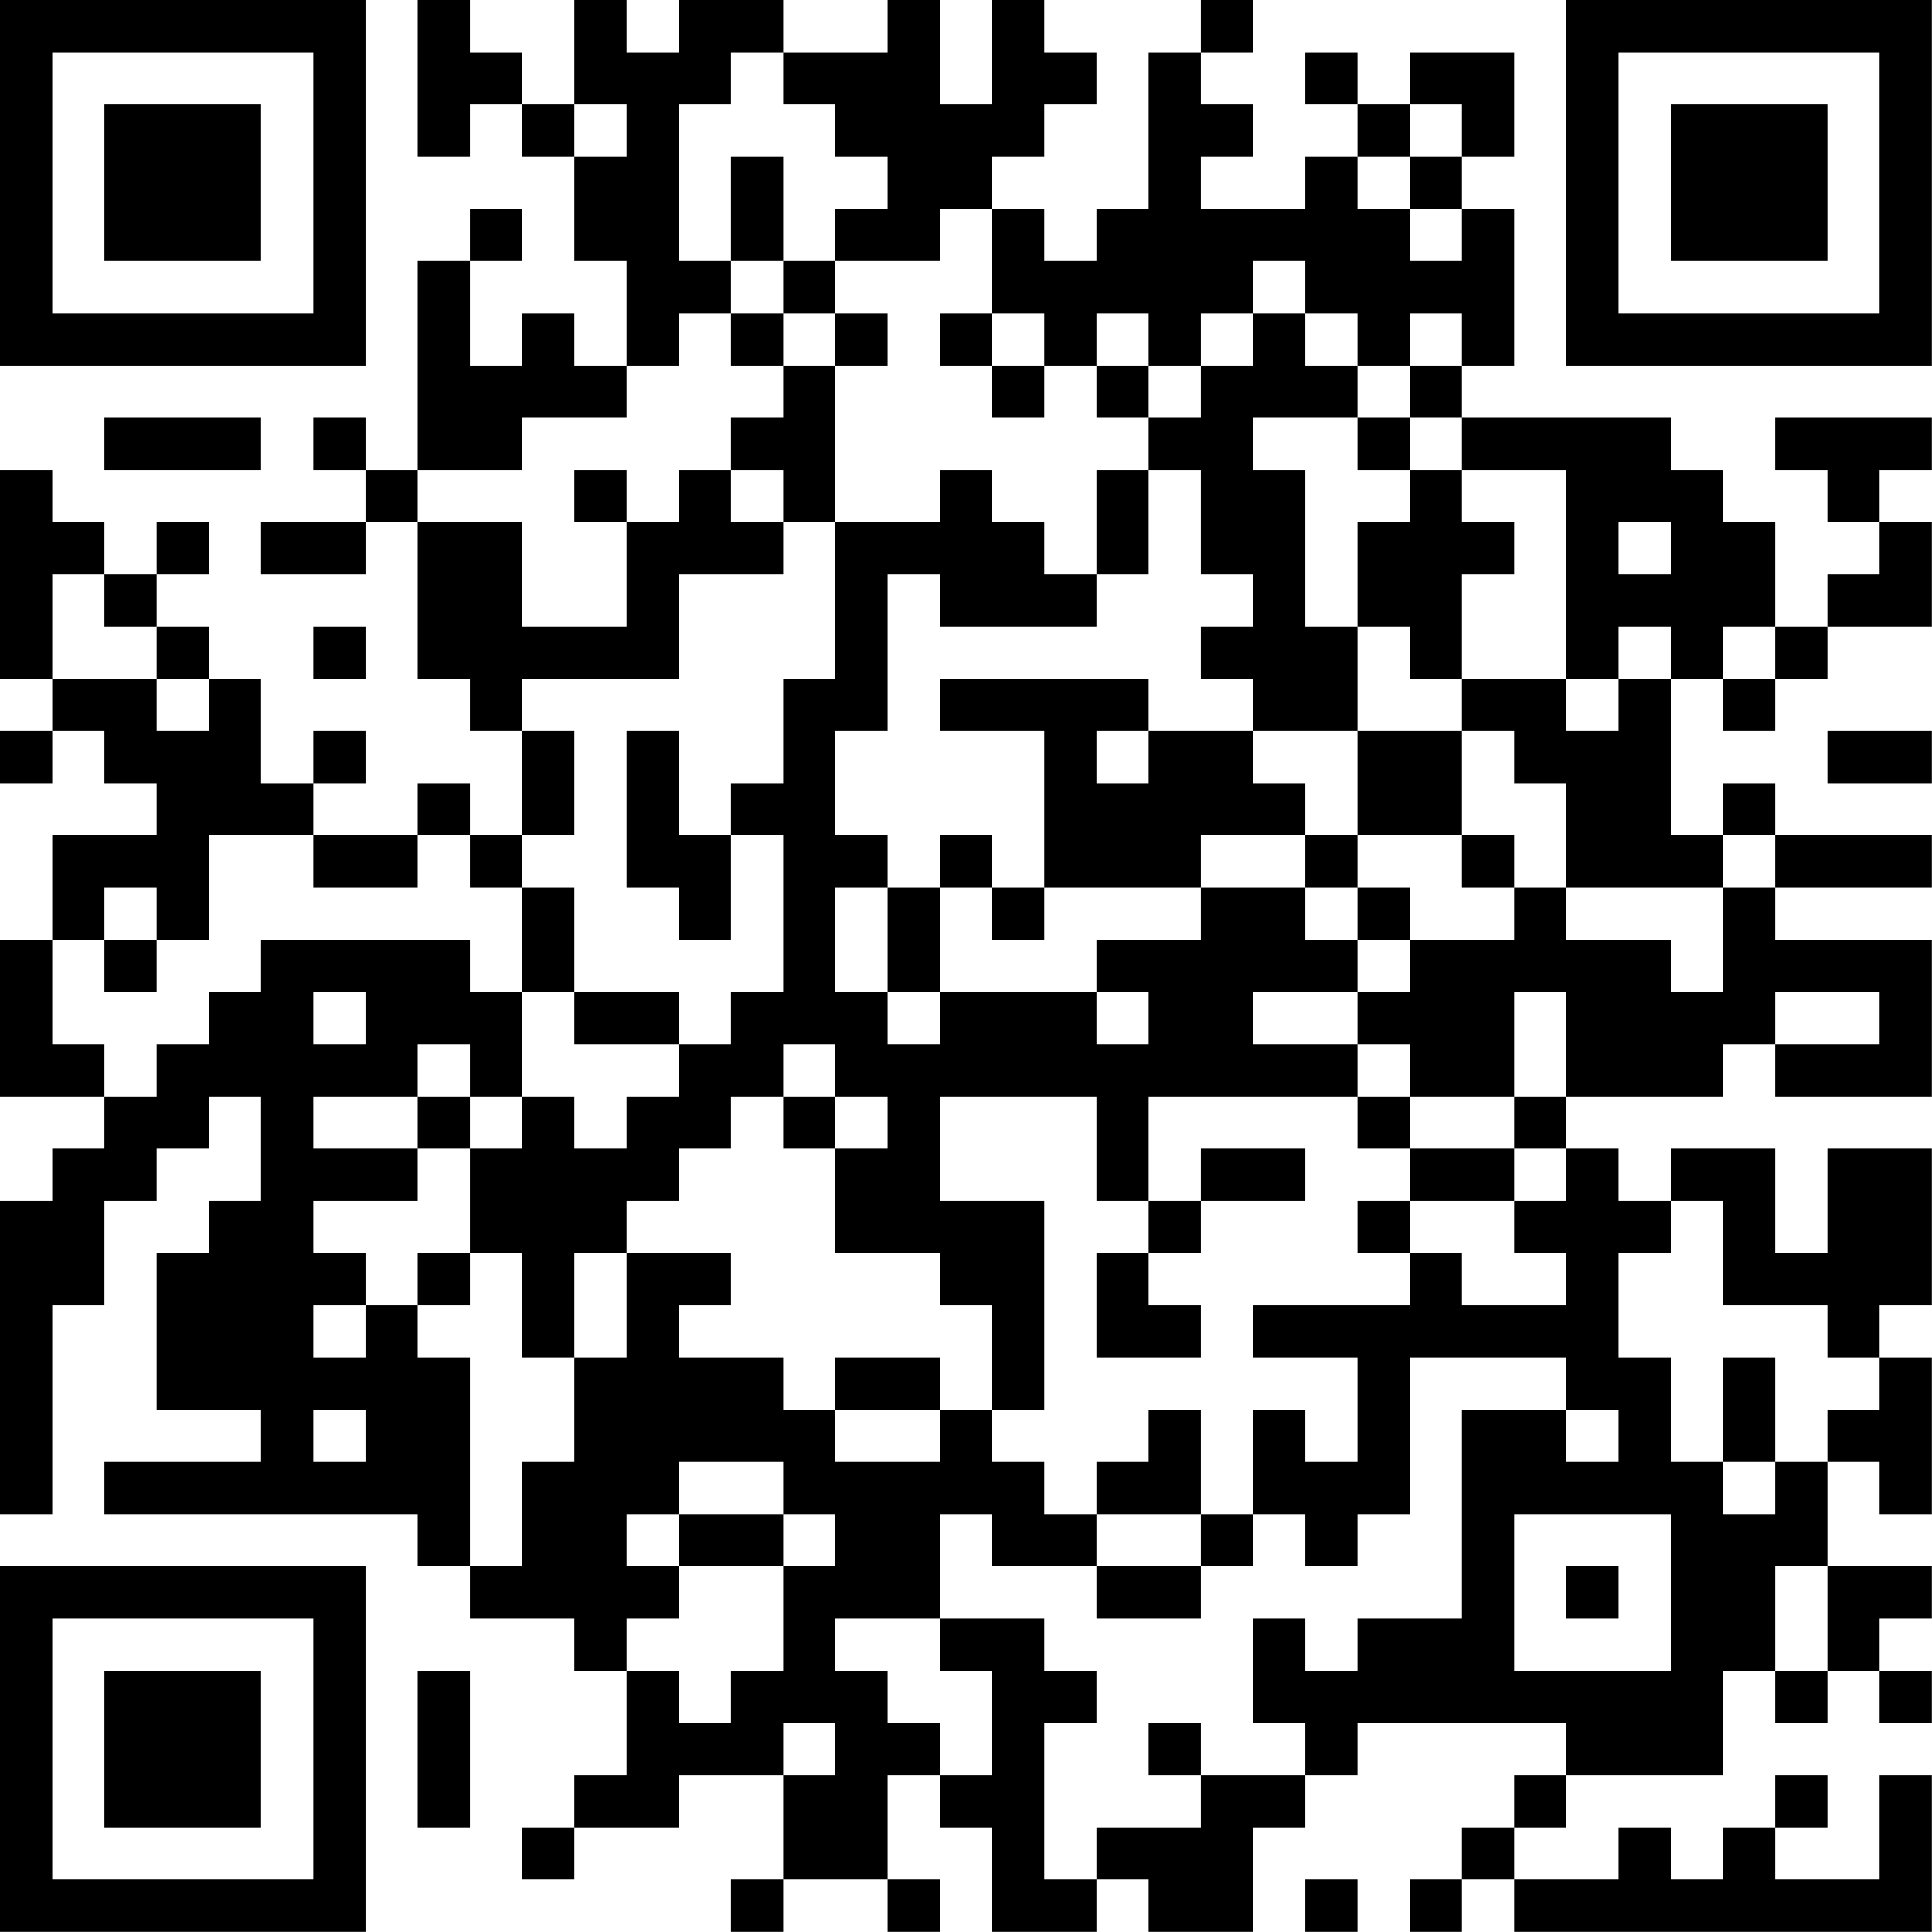 <?xml version="1.0" encoding="UTF-8"?>
<svg xmlns="http://www.w3.org/2000/svg" version="1.1" width="200" height="200" viewBox="0 0 200 200"><rect x="0" y="0" width="200" height="200" fill="#ffffff"/><g transform="scale(5.405)"><g transform="translate(0,0)"><path fill-rule="evenodd" d="M8 0L8 3L9 3L9 2L10 2L10 3L11 3L11 5L12 5L12 7L11 7L11 6L10 6L10 7L9 7L9 5L10 5L10 4L9 4L9 5L8 5L8 9L7 9L7 8L6 8L6 9L7 9L7 10L5 10L5 11L7 11L7 10L8 10L8 13L9 13L9 14L10 14L10 16L9 16L9 15L8 15L8 16L6 16L6 15L7 15L7 14L6 14L6 15L5 15L5 13L4 13L4 12L3 12L3 11L4 11L4 10L3 10L3 11L2 11L2 10L1 10L1 9L0 9L0 13L1 13L1 14L0 14L0 15L1 15L1 14L2 14L2 15L3 15L3 16L1 16L1 18L0 18L0 21L2 21L2 22L1 22L1 23L0 23L0 29L1 29L1 25L2 25L2 23L3 23L3 22L4 22L4 21L5 21L5 23L4 23L4 24L3 24L3 27L5 27L5 28L2 28L2 29L8 29L8 30L9 30L9 31L11 31L11 32L12 32L12 34L11 34L11 35L10 35L10 36L11 36L11 35L13 35L13 34L15 34L15 36L14 36L14 37L15 37L15 36L17 36L17 37L18 37L18 36L17 36L17 34L18 34L18 35L19 35L19 37L21 37L21 36L22 36L22 37L24 37L24 35L25 35L25 34L26 34L26 33L30 33L30 34L29 34L29 35L28 35L28 36L27 36L27 37L28 37L28 36L29 36L29 37L37 37L37 34L36 34L36 36L34 36L34 35L35 35L35 34L34 34L34 35L33 35L33 36L32 36L32 35L31 35L31 36L29 36L29 35L30 35L30 34L33 34L33 32L34 32L34 33L35 33L35 32L36 32L36 33L37 33L37 32L36 32L36 31L37 31L37 30L35 30L35 28L36 28L36 29L37 29L37 26L36 26L36 25L37 25L37 22L35 22L35 24L34 24L34 22L32 22L32 23L31 23L31 22L30 22L30 21L33 21L33 20L34 20L34 21L37 21L37 18L34 18L34 17L37 17L37 16L34 16L34 15L33 15L33 16L32 16L32 13L33 13L33 14L34 14L34 13L35 13L35 12L37 12L37 10L36 10L36 9L37 9L37 8L34 8L34 9L35 9L35 10L36 10L36 11L35 11L35 12L34 12L34 10L33 10L33 9L32 9L32 8L28 8L28 7L29 7L29 4L28 4L28 3L29 3L29 1L27 1L27 2L26 2L26 1L25 1L25 2L26 2L26 3L25 3L25 4L23 4L23 3L24 3L24 2L23 2L23 1L24 1L24 0L23 0L23 1L22 1L22 4L21 4L21 5L20 5L20 4L19 4L19 3L20 3L20 2L21 2L21 1L20 1L20 0L19 0L19 2L18 2L18 0L17 0L17 1L15 1L15 0L13 0L13 1L12 1L12 0L11 0L11 2L10 2L10 1L9 1L9 0ZM14 1L14 2L13 2L13 5L14 5L14 6L13 6L13 7L12 7L12 8L10 8L10 9L8 9L8 10L10 10L10 12L12 12L12 10L13 10L13 9L14 9L14 10L15 10L15 11L13 11L13 13L10 13L10 14L11 14L11 16L10 16L10 17L9 17L9 16L8 16L8 17L6 17L6 16L4 16L4 18L3 18L3 17L2 17L2 18L1 18L1 20L2 20L2 21L3 21L3 20L4 20L4 19L5 19L5 18L9 18L9 19L10 19L10 21L9 21L9 20L8 20L8 21L6 21L6 22L8 22L8 23L6 23L6 24L7 24L7 25L6 25L6 26L7 26L7 25L8 25L8 26L9 26L9 30L10 30L10 28L11 28L11 26L12 26L12 24L14 24L14 25L13 25L13 26L15 26L15 27L16 27L16 28L18 28L18 27L19 27L19 28L20 28L20 29L21 29L21 30L19 30L19 29L18 29L18 31L16 31L16 32L17 32L17 33L18 33L18 34L19 34L19 32L18 32L18 31L20 31L20 32L21 32L21 33L20 33L20 36L21 36L21 35L23 35L23 34L25 34L25 33L24 33L24 31L25 31L25 32L26 32L26 31L28 31L28 27L30 27L30 28L31 28L31 27L30 27L30 26L27 26L27 29L26 29L26 30L25 30L25 29L24 29L24 27L25 27L25 28L26 28L26 26L24 26L24 25L27 25L27 24L28 24L28 25L30 25L30 24L29 24L29 23L30 23L30 22L29 22L29 21L30 21L30 19L29 19L29 21L27 21L27 20L26 20L26 19L27 19L27 18L29 18L29 17L30 17L30 18L32 18L32 19L33 19L33 17L34 17L34 16L33 16L33 17L30 17L30 15L29 15L29 14L28 14L28 13L30 13L30 14L31 14L31 13L32 13L32 12L31 12L31 13L30 13L30 9L28 9L28 8L27 8L27 7L28 7L28 6L27 6L27 7L26 7L26 6L25 6L25 5L24 5L24 6L23 6L23 7L22 7L22 6L21 6L21 7L20 7L20 6L19 6L19 4L18 4L18 5L16 5L16 4L17 4L17 3L16 3L16 2L15 2L15 1ZM11 2L11 3L12 3L12 2ZM27 2L27 3L26 3L26 4L27 4L27 5L28 5L28 4L27 4L27 3L28 3L28 2ZM14 3L14 5L15 5L15 6L14 6L14 7L15 7L15 8L14 8L14 9L15 9L15 10L16 10L16 13L15 13L15 15L14 15L14 16L13 16L13 14L12 14L12 17L13 17L13 18L14 18L14 16L15 16L15 19L14 19L14 20L13 20L13 19L11 19L11 17L10 17L10 19L11 19L11 20L13 20L13 21L12 21L12 22L11 22L11 21L10 21L10 22L9 22L9 21L8 21L8 22L9 22L9 24L8 24L8 25L9 25L9 24L10 24L10 26L11 26L11 24L12 24L12 23L13 23L13 22L14 22L14 21L15 21L15 22L16 22L16 24L18 24L18 25L19 25L19 27L20 27L20 23L18 23L18 21L21 21L21 23L22 23L22 24L21 24L21 26L23 26L23 25L22 25L22 24L23 24L23 23L25 23L25 22L23 22L23 23L22 23L22 21L26 21L26 22L27 22L27 23L26 23L26 24L27 24L27 23L29 23L29 22L27 22L27 21L26 21L26 20L24 20L24 19L26 19L26 18L27 18L27 17L26 17L26 16L28 16L28 17L29 17L29 16L28 16L28 14L26 14L26 12L27 12L27 13L28 13L28 11L29 11L29 10L28 10L28 9L27 9L27 8L26 8L26 7L25 7L25 6L24 6L24 7L23 7L23 8L22 8L22 7L21 7L21 8L22 8L22 9L21 9L21 11L20 11L20 10L19 10L19 9L18 9L18 10L16 10L16 7L17 7L17 6L16 6L16 5L15 5L15 3ZM15 6L15 7L16 7L16 6ZM18 6L18 7L19 7L19 8L20 8L20 7L19 7L19 6ZM2 8L2 9L5 9L5 8ZM24 8L24 9L25 9L25 12L26 12L26 10L27 10L27 9L26 9L26 8ZM11 9L11 10L12 10L12 9ZM22 9L22 11L21 11L21 12L18 12L18 11L17 11L17 14L16 14L16 16L17 16L17 17L16 17L16 19L17 19L17 20L18 20L18 19L21 19L21 20L22 20L22 19L21 19L21 18L23 18L23 17L25 17L25 18L26 18L26 17L25 17L25 16L26 16L26 14L24 14L24 13L23 13L23 12L24 12L24 11L23 11L23 9ZM31 10L31 11L32 11L32 10ZM1 11L1 13L3 13L3 14L4 14L4 13L3 13L3 12L2 12L2 11ZM6 12L6 13L7 13L7 12ZM33 12L33 13L34 13L34 12ZM18 13L18 14L20 14L20 17L19 17L19 16L18 16L18 17L17 17L17 19L18 19L18 17L19 17L19 18L20 18L20 17L23 17L23 16L25 16L25 15L24 15L24 14L22 14L22 13ZM21 14L21 15L22 15L22 14ZM35 14L35 15L37 15L37 14ZM2 18L2 19L3 19L3 18ZM6 19L6 20L7 20L7 19ZM34 19L34 20L36 20L36 19ZM15 20L15 21L16 21L16 22L17 22L17 21L16 21L16 20ZM32 23L32 24L31 24L31 26L32 26L32 28L33 28L33 29L34 29L34 28L35 28L35 27L36 27L36 26L35 26L35 25L33 25L33 23ZM16 26L16 27L18 27L18 26ZM33 26L33 28L34 28L34 26ZM6 27L6 28L7 28L7 27ZM22 27L22 28L21 28L21 29L23 29L23 30L21 30L21 31L23 31L23 30L24 30L24 29L23 29L23 27ZM13 28L13 29L12 29L12 30L13 30L13 31L12 31L12 32L13 32L13 33L14 33L14 32L15 32L15 30L16 30L16 29L15 29L15 28ZM13 29L13 30L15 30L15 29ZM29 29L29 32L32 32L32 29ZM30 30L30 31L31 31L31 30ZM34 30L34 32L35 32L35 30ZM8 32L8 35L9 35L9 32ZM15 33L15 34L16 34L16 33ZM22 33L22 34L23 34L23 33ZM25 36L25 37L26 37L26 36ZM0 0L0 7L7 7L7 0ZM1 1L1 6L6 6L6 1ZM2 2L2 5L5 5L5 2ZM30 0L30 7L37 7L37 0ZM31 1L31 6L36 6L36 1ZM32 2L32 5L35 5L35 2ZM0 30L0 37L7 37L7 30ZM1 31L1 36L6 36L6 31ZM2 32L2 35L5 35L5 32Z" fill="#000000"/></g></g></svg>
